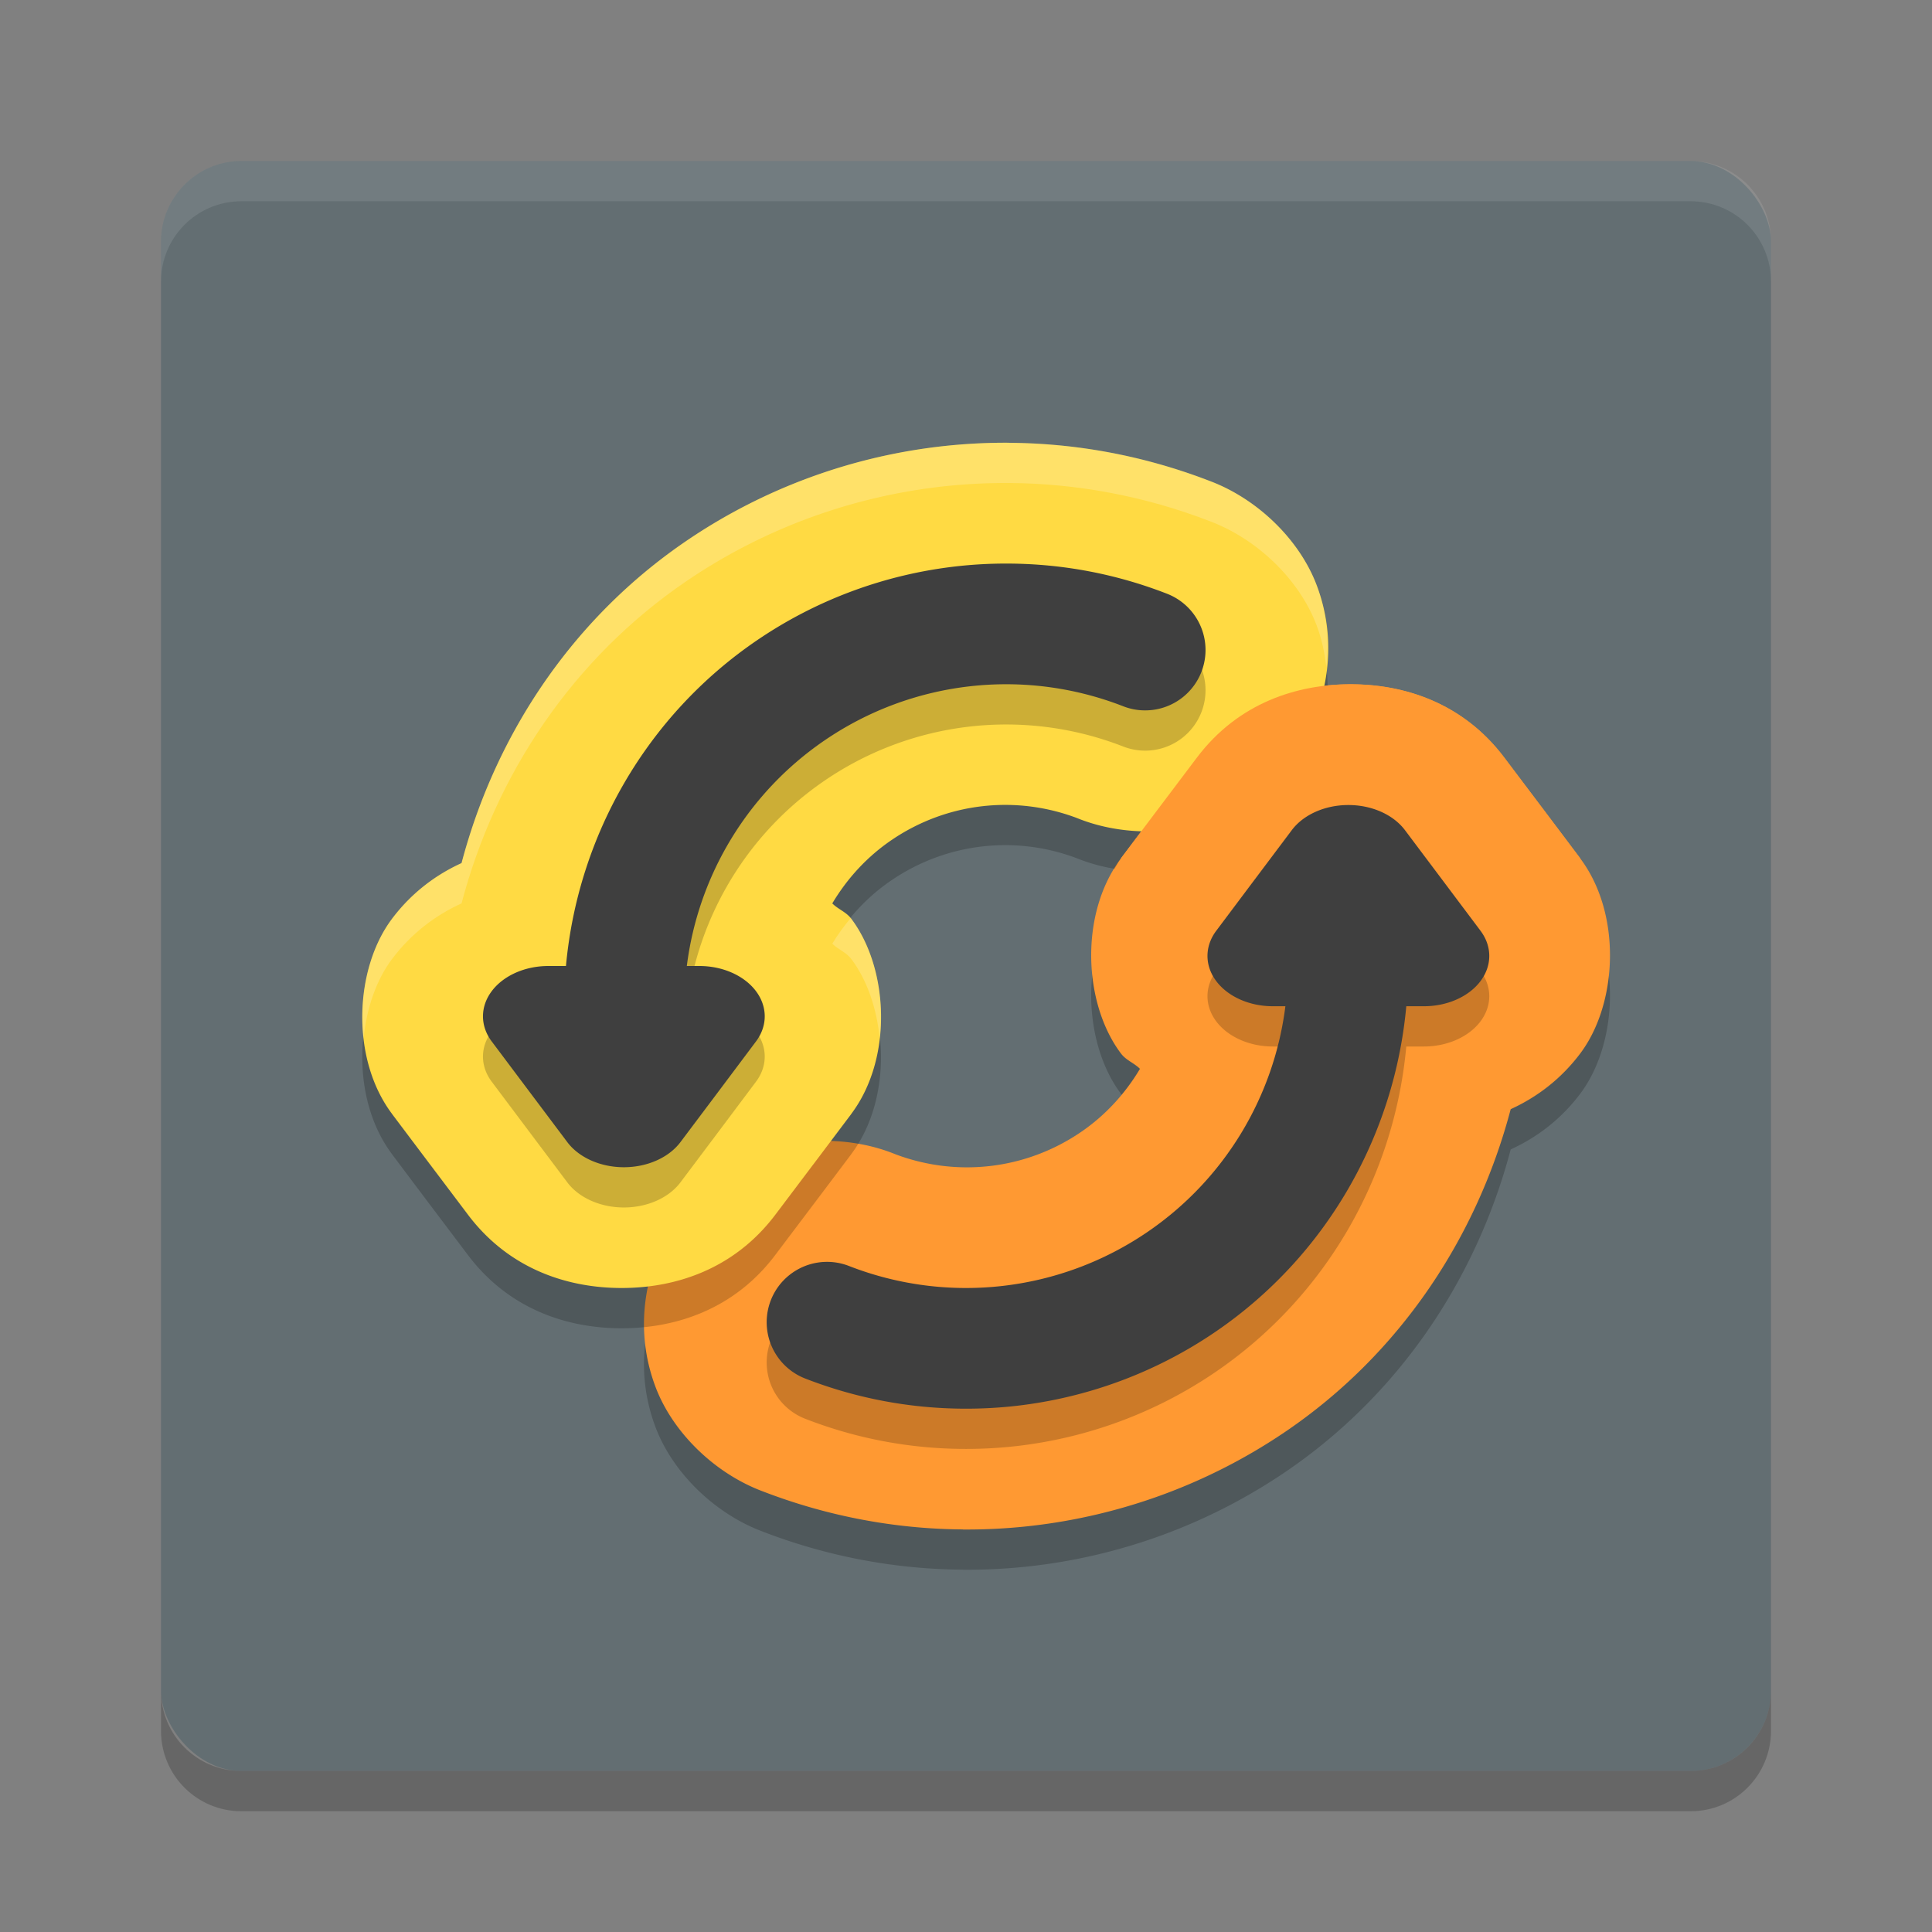 <svg width="48" height="48" version="1" xmlns="http://www.w3.org/2000/svg">
 <rect width="100%" height="100%" fill="#808080" stroke="none"/>
 <rect x="4" y="4" width="40" height="40" rx="2" ry="2" style="fill:#636e72"/>
 <path d="m6 4c-1.108 0-2 0.892-2 2v1c0-1.108 0.892-2 2-2h36c1.108 0 2 0.892 2 2v-1c0-1.108-0.892-2-2-2h-36z" fill="#fff" style="opacity:.1"/>
 <path d="m6 45c-1.108 0-2-0.892-2-2v-1c0 1.108 0.892 2 2 2h36c1.108 0 2-0.892 2-2v1c0 1.108-0.892 2-2 2h-36z" opacity=".2"/>
 <g transform="translate(8,9)">
  <path d="m15.928 30c0.561 0.004 1.126-0.026 1.69-0.09 2.238-0.255 4.417-1.046 6.332-2.35 2.82-1.92 4.735-4.793 5.583-8.003 0.661-0.301 1.256-0.757 1.727-1.383 0.935-1.242 1.036-3.471 0-4.848a3.012 3.001 0 0 0 0-2e-3l-0.941-1.25a3.012 3.001 0 0 0-2e-3 -2e-3l-0.943-1.25c-1.037-1.375-2.506-1.822-3.819-1.822s-2.782 0.448-3.819 1.822l-0.943 1.25a3.012 3.001 0 0 0-2e-3 2e-3l-0.941 1.25a3.012 3.001 0 0 0 0 2e-3c-1.036 1.377-0.935 3.606 0 4.848 0.129 0.171 0.326 0.234 0.472 0.381-0.367 0.615-0.859 1.157-1.472 1.574-1.373 0.935-3.103 1.132-4.654 0.529l0.047 0.018c-1.173-0.478-2.638-0.438-3.731 0.109s-1.805 1.444-2.188 2.422c-0.383 0.978-0.467 2.118-0.035 3.258 0.43 1.133 1.473 2.141 2.653 2.584 1.613 0.623 3.303 0.939 4.985 0.949z" style="fill-rule:evenodd;opacity:.2"/>
  <path d="m15.928 29c0.561 0.004 1.126-0.026 1.69-0.09 2.238-0.255 4.417-1.046 6.332-2.35 2.82-1.92 4.735-4.793 5.583-8.003 0.661-0.301 1.256-0.757 1.727-1.383 0.935-1.242 1.036-3.471 0-4.848a3.012 3.001 0 0 0 0-2e-3l-0.941-1.25a3.012 3.001 0 0 0-2e-3 -2e-3l-0.943-1.25c-1.037-1.375-2.506-1.822-3.819-1.822s-2.782 0.448-3.819 1.822l-0.943 1.25a3.012 3.001 0 0 0-2e-3 2e-3l-0.941 1.25a3.012 3.001 0 0 0 0 2e-3c-1.036 1.377-0.935 3.606 0 4.848 0.129 0.171 0.326 0.234 0.472 0.381-0.367 0.615-0.859 1.157-1.472 1.574-1.373 0.935-3.103 1.132-4.654 0.529l0.047 0.018c-1.173-0.478-2.638-0.438-3.731 0.109s-1.805 1.444-2.188 2.422c-0.383 0.978-0.467 2.118-0.035 3.258 0.43 1.133 1.473 2.141 2.653 2.584 1.613 0.623 3.303 0.939 4.985 0.949z" style="fill-rule:evenodd;fill:#ff9932"/>
  <path d="m17.072 3c-0.561-0.004-1.126 0.026-1.689 0.09-2.238 0.255-4.417 1.046-6.332 2.35-2.82 1.92-4.736 4.794-5.584 8.004-0.661 0.301-1.256 0.757-1.727 1.383-0.935 1.242-1.036 3.471 0 4.848a3.012 3.001 0 0 0 0 2e-3l0.939 1.25a3.012 3.001 0 0 0 0.002 2e-3l0.943 1.25c1.037 1.375 2.507 1.822 3.82 1.822s2.782-0.448 3.818-1.822l0.943-1.25a3.012 3.001 0 0 0 2e-3 -2e-3l0.941-1.25a3.012 3.001 0 0 0 0-2e-3c1.036-1.377 0.935-3.606 0-4.848-0.129-0.171-0.326-0.234-0.473-0.381 0.367-0.615 0.857-1.157 1.471-1.574 1.373-0.935 3.103-1.134 4.654-0.531l-0.047-0.018c0.297 0.121 0.613 0.207 0.938 0.262 0.053-0.086 0.096-0.177 0.156-0.258v-2e-3l0.941-1.25 2e-3 -2e-3 0.943-1.25c0.89-1.18 2.095-1.652 3.25-1.77-0.005-0.497-0.081-1.008-0.275-1.52-0.43-1.133-1.473-2.14-2.652-2.584-1.613-0.623-3.304-0.939-4.986-0.949z" style="fill-rule:evenodd;opacity:.2"/>
  <path d="m17.072 2c-0.561-0.004-1.126 0.026-1.69 0.09-2.238 0.255-4.417 1.046-6.332 2.35-2.82 1.92-4.735 4.793-5.583 8.003-0.661 0.301-1.256 0.757-1.727 1.383-0.935 1.242-1.036 3.471 0 4.848a3.012 3.001 0 0 0 0 2e-3l0.941 1.25a3.012 3.001 0 0 0 0.002 2e-3l0.943 1.25c1.037 1.375 2.506 1.822 3.819 1.822s2.782-0.448 3.819-1.822l0.943-1.25a3.012 3.001 0 0 0 2e-3 -2e-3l0.941-1.25a3.012 3.001 0 0 0 0-2e-3c1.036-1.377 0.935-3.606 0-4.848-0.129-0.171-0.326-0.234-0.472-0.381 0.367-0.615 0.859-1.157 1.472-1.574 1.373-0.935 3.103-1.132 4.654-0.529l-0.047-0.018c1.173 0.478 2.638 0.438 3.731-0.109s1.805-1.444 2.188-2.422c0.383-0.978 0.467-2.118 0.035-3.258-0.43-1.133-1.473-2.141-2.653-2.584-1.613-0.623-3.303-0.939-4.985-0.949z" style="fill-rule:evenodd;fill:#ffda43"/>
  <path d="m17.072 6.002c-0.442-0.003-0.884 0.02-1.322 0.07-1.753 0.2-3.458 0.821-4.957 1.846-2.72 1.859-4.435 4.834-4.732 8.082h-0.438a1.624 1.25 0 0 0-1.406 1.875l0.938 1.25 0.939 1.25a1.624 1.25 0 0 0 2.812 0l0.939-1.25 0.937-1.25a1.624 1.25 0 0 0-1.406-1.875h-0.312c0.284-2.257 1.517-4.304 3.422-5.605 2.183-1.492 4.957-1.808 7.42-0.848a1.5 1.5 0 1 0 1.09-2.795c-1.269-0.495-2.598-0.742-3.924-0.75z" style="fill-rule:evenodd;opacity:.2"/>
  <path d="m17.072 5.002c-0.442-0.003-0.884 0.02-1.322 0.07-1.753 0.2-3.458 0.821-4.957 1.846-2.72 1.859-4.435 4.834-4.732 8.082h-0.438a1.624 1.25 0 0 0-1.406 1.875l0.938 1.25 0.939 1.25a1.624 1.25 0 0 0 2.812 0l0.939-1.25 0.937-1.25a1.624 1.25 0 0 0-1.406-1.875h-0.312c0.284-2.257 1.517-4.304 3.422-5.605 2.183-1.492 4.957-1.808 7.42-0.848a1.5 1.5 0 1 0 1.09-2.795c-1.269-0.495-2.598-0.742-3.924-0.75z" style="fill-rule:evenodd;fill:#3f3f3f"/>
  <path d="m17.072 2c-0.561-0.004-1.126 0.026-1.689 0.09-2.238 0.255-4.417 1.046-6.332 2.35-2.82 1.92-4.736 4.794-5.584 8.004-0.661 0.301-1.256 0.757-1.727 1.383-0.573 0.761-0.83 1.891-0.707 2.971 0.074-0.74 0.311-1.445 0.707-1.971 0.471-0.626 1.066-1.082 1.727-1.383 0.848-3.21 2.764-6.083 5.584-8.004 1.915-1.304 4.094-2.095 6.332-2.35 0.564-0.064 1.129-0.093 1.689-0.09 1.682 0.011 3.374 0.326 4.986 0.949 1.179 0.443 2.223 1.451 2.652 2.584 0.134 0.353 0.203 0.705 0.244 1.053 0.073-0.661 0.021-1.355-0.244-2.053-0.43-1.133-1.473-2.141-2.652-2.584-1.613-0.623-3.304-0.939-4.986-0.949zm-3.939 11.811c-0.166 0.202-0.322 0.411-0.455 0.635 0.146 0.147 0.344 0.209 0.473 0.381 0.396 0.526 0.631 1.231 0.705 1.971 0.123-1.079-0.132-2.209-0.705-2.971-5e-3 -0.007-0.012-0.009-0.018-0.016z" style="fill-rule:evenodd;fill:#ffffff;opacity:.2"/>
  <path d="m31.26 12.327v-2e-3l-0.941-1.25-2e-3 -2e-3 -0.943-1.25c-1.037-1.375-2.506-1.822-3.819-1.822s-2.782 0.448-3.819 1.822l-0.943 1.25-2e-3 2e-3 -0.941 1.25v2e-3z" style="fill-rule:evenodd;fill:#ff9932"/>
  <path d="m15.928 26.998c0.442 0.003 0.884-0.02 1.322-0.07 1.753-0.2 3.458-0.821 4.957-1.846 2.72-1.859 4.435-4.834 4.732-8.082h0.438a1.624 1.25 0 0 0 1.406-1.875l-0.938-1.25-0.939-1.25a1.624 1.25 0 0 0-2.812 0l-0.939 1.25-0.938 1.25a1.624 1.25 0 0 0 1.406 1.875h0.312c-0.284 2.257-1.517 4.304-3.422 5.605-2.183 1.492-4.957 1.808-7.42 0.848a1.5 1.5 0 1 0-1.09 2.795c1.269 0.495 2.598 0.742 3.924 0.75z" style="fill-rule:evenodd;opacity:.2"/>
  <path d="m15.928 25.998c0.442 0.003 0.884-0.02 1.322-0.07 1.753-0.2 3.458-0.821 4.957-1.846 2.72-1.859 4.435-4.834 4.732-8.082h0.438a1.624 1.25 0 0 0 1.406-1.875l-0.938-1.25-0.939-1.25a1.624 1.25 0 0 0-2.812 0l-0.939 1.25-0.938 1.25a1.624 1.25 0 0 0 1.406 1.875h0.312c-0.284 2.257-1.517 4.304-3.422 5.605-2.183 1.492-4.957 1.808-7.42 0.848a1.5 1.5 0 1 0-1.09 2.795c1.269 0.495 2.598 0.742 3.924 0.75z" style="fill-rule:evenodd;fill:#3f3f3f"/>
 </g>
</svg>
